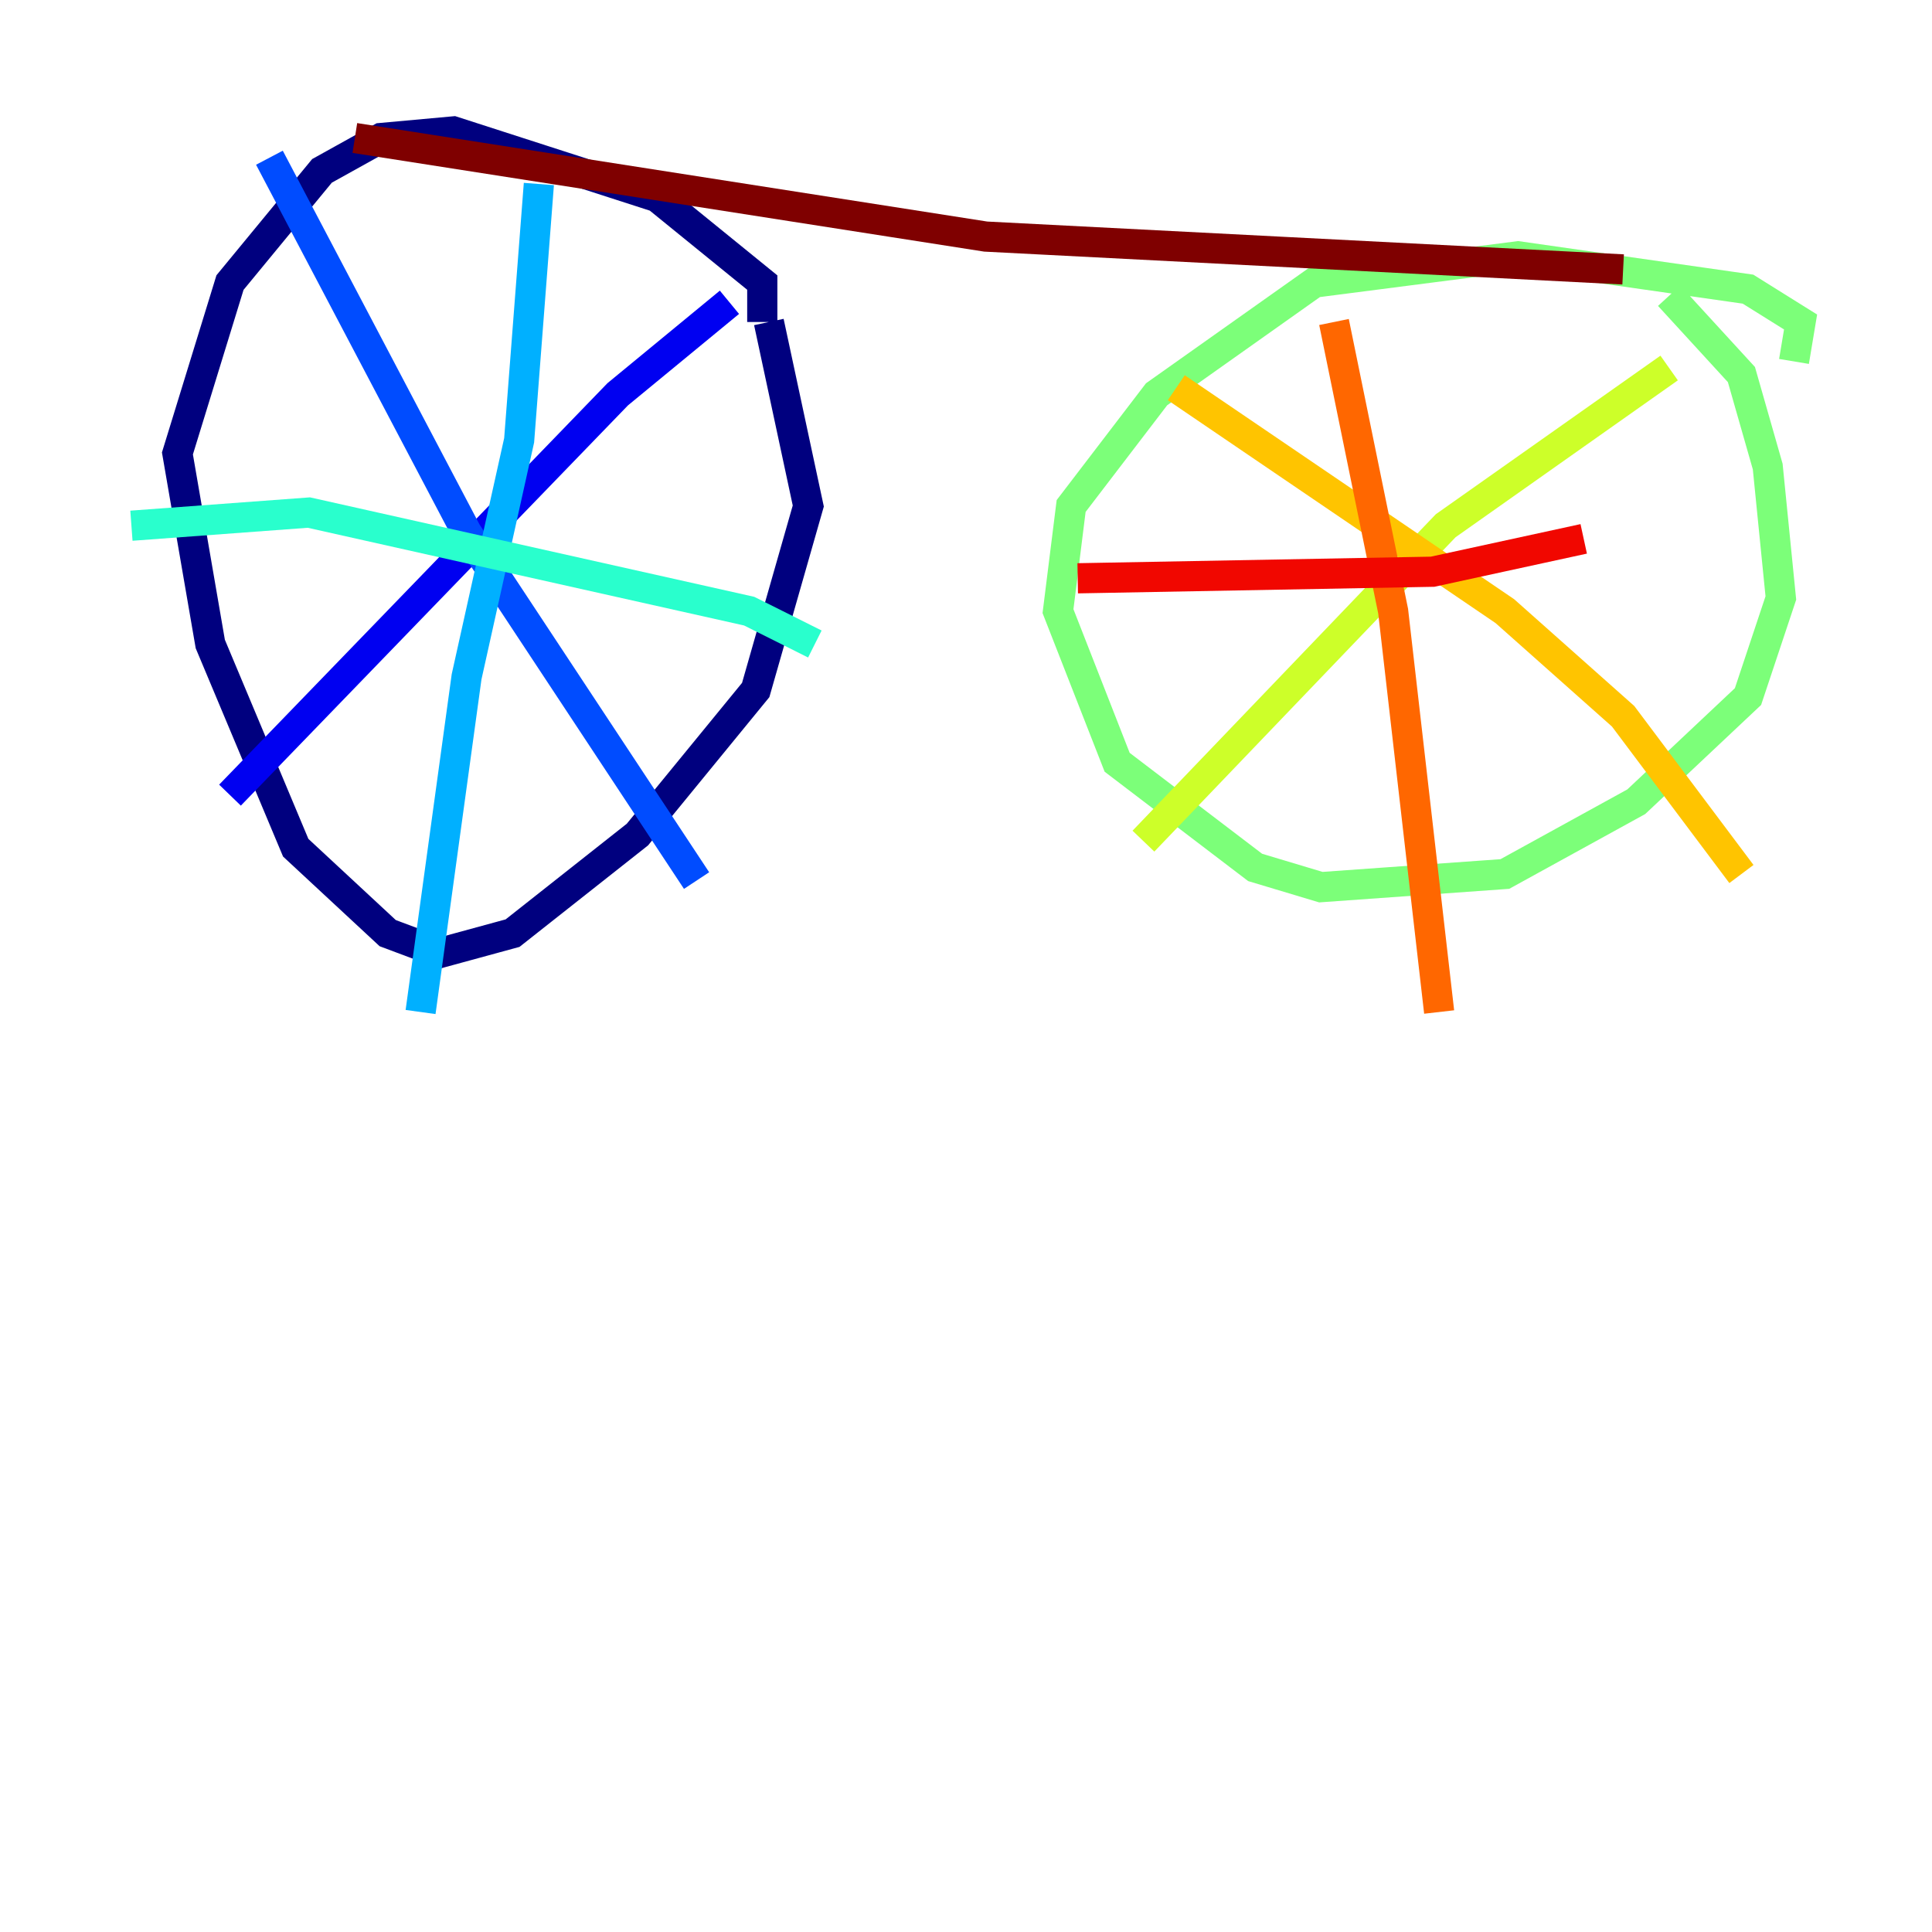 <?xml version="1.0" encoding="utf-8" ?>
<svg baseProfile="tiny" height="128" version="1.2" viewBox="0,0,128,128" width="128" xmlns="http://www.w3.org/2000/svg" xmlns:ev="http://www.w3.org/2001/xml-events" xmlns:xlink="http://www.w3.org/1999/xlink"><defs /><polyline fill="none" points="50.503,21.333 50.503,18.721 43.537,13.061 30.041,8.707 25.252,9.143 21.333,11.32 15.238,18.721 11.755,30.041 13.932,42.667 19.592,56.163 25.687,61.823 29.17,63.129 33.959,61.823 42.231,55.292 50.068,45.714 53.551,33.524 50.939,21.333" stroke="#00007f" stroke-width="2" /><polyline fill="none" points="48.327,20.027 40.925,26.122 15.238,52.68" stroke="#0000f1" stroke-width="2" /><polyline fill="none" points="17.85,10.449 30.912,35.265 46.15,58.34" stroke="#004cff" stroke-width="2" /><polyline fill="none" points="35.701,12.191 34.395,29.17 30.912,44.843 27.864,67.048" stroke="#00b0ff" stroke-width="2" /><polyline fill="none" points="53.986,42.667 49.633,40.49 20.463,33.959 8.707,34.83" stroke="#29ffcd" stroke-width="2" /><polyline fill="none" points="118.857,23.946 119.293,21.333 115.809,19.157 100.571,16.98 87.075,18.721 76.626,26.122 70.966,33.524 70.095,40.49 74.014,50.503 83.156,57.469 87.51,58.776 99.701,57.905 108.408,53.116 115.809,46.15 117.986,39.619 117.116,30.912 115.374,24.816 110.585,19.592" stroke="#7cff79" stroke-width="2" /><polyline fill="none" points="110.585,24.381 95.782,34.83 75.755,55.728" stroke="#cdff29" stroke-width="2" /><polyline fill="none" points="77.932,25.687 99.701,40.49 107.537,47.456 115.374,57.905" stroke="#ffc400" stroke-width="2" /><polyline fill="none" points="88.381,21.333 92.299,40.49 95.347,67.048" stroke="#ff6700" stroke-width="2" /><polyline fill="none" points="104.925,35.701 94.912,37.878 71.401,38.313" stroke="#f10700" stroke-width="2" /><polyline fill="none" points="107.537,17.85 65.306,15.674 23.51,9.143" stroke="#7f0000" stroke-width="2" /></svg>